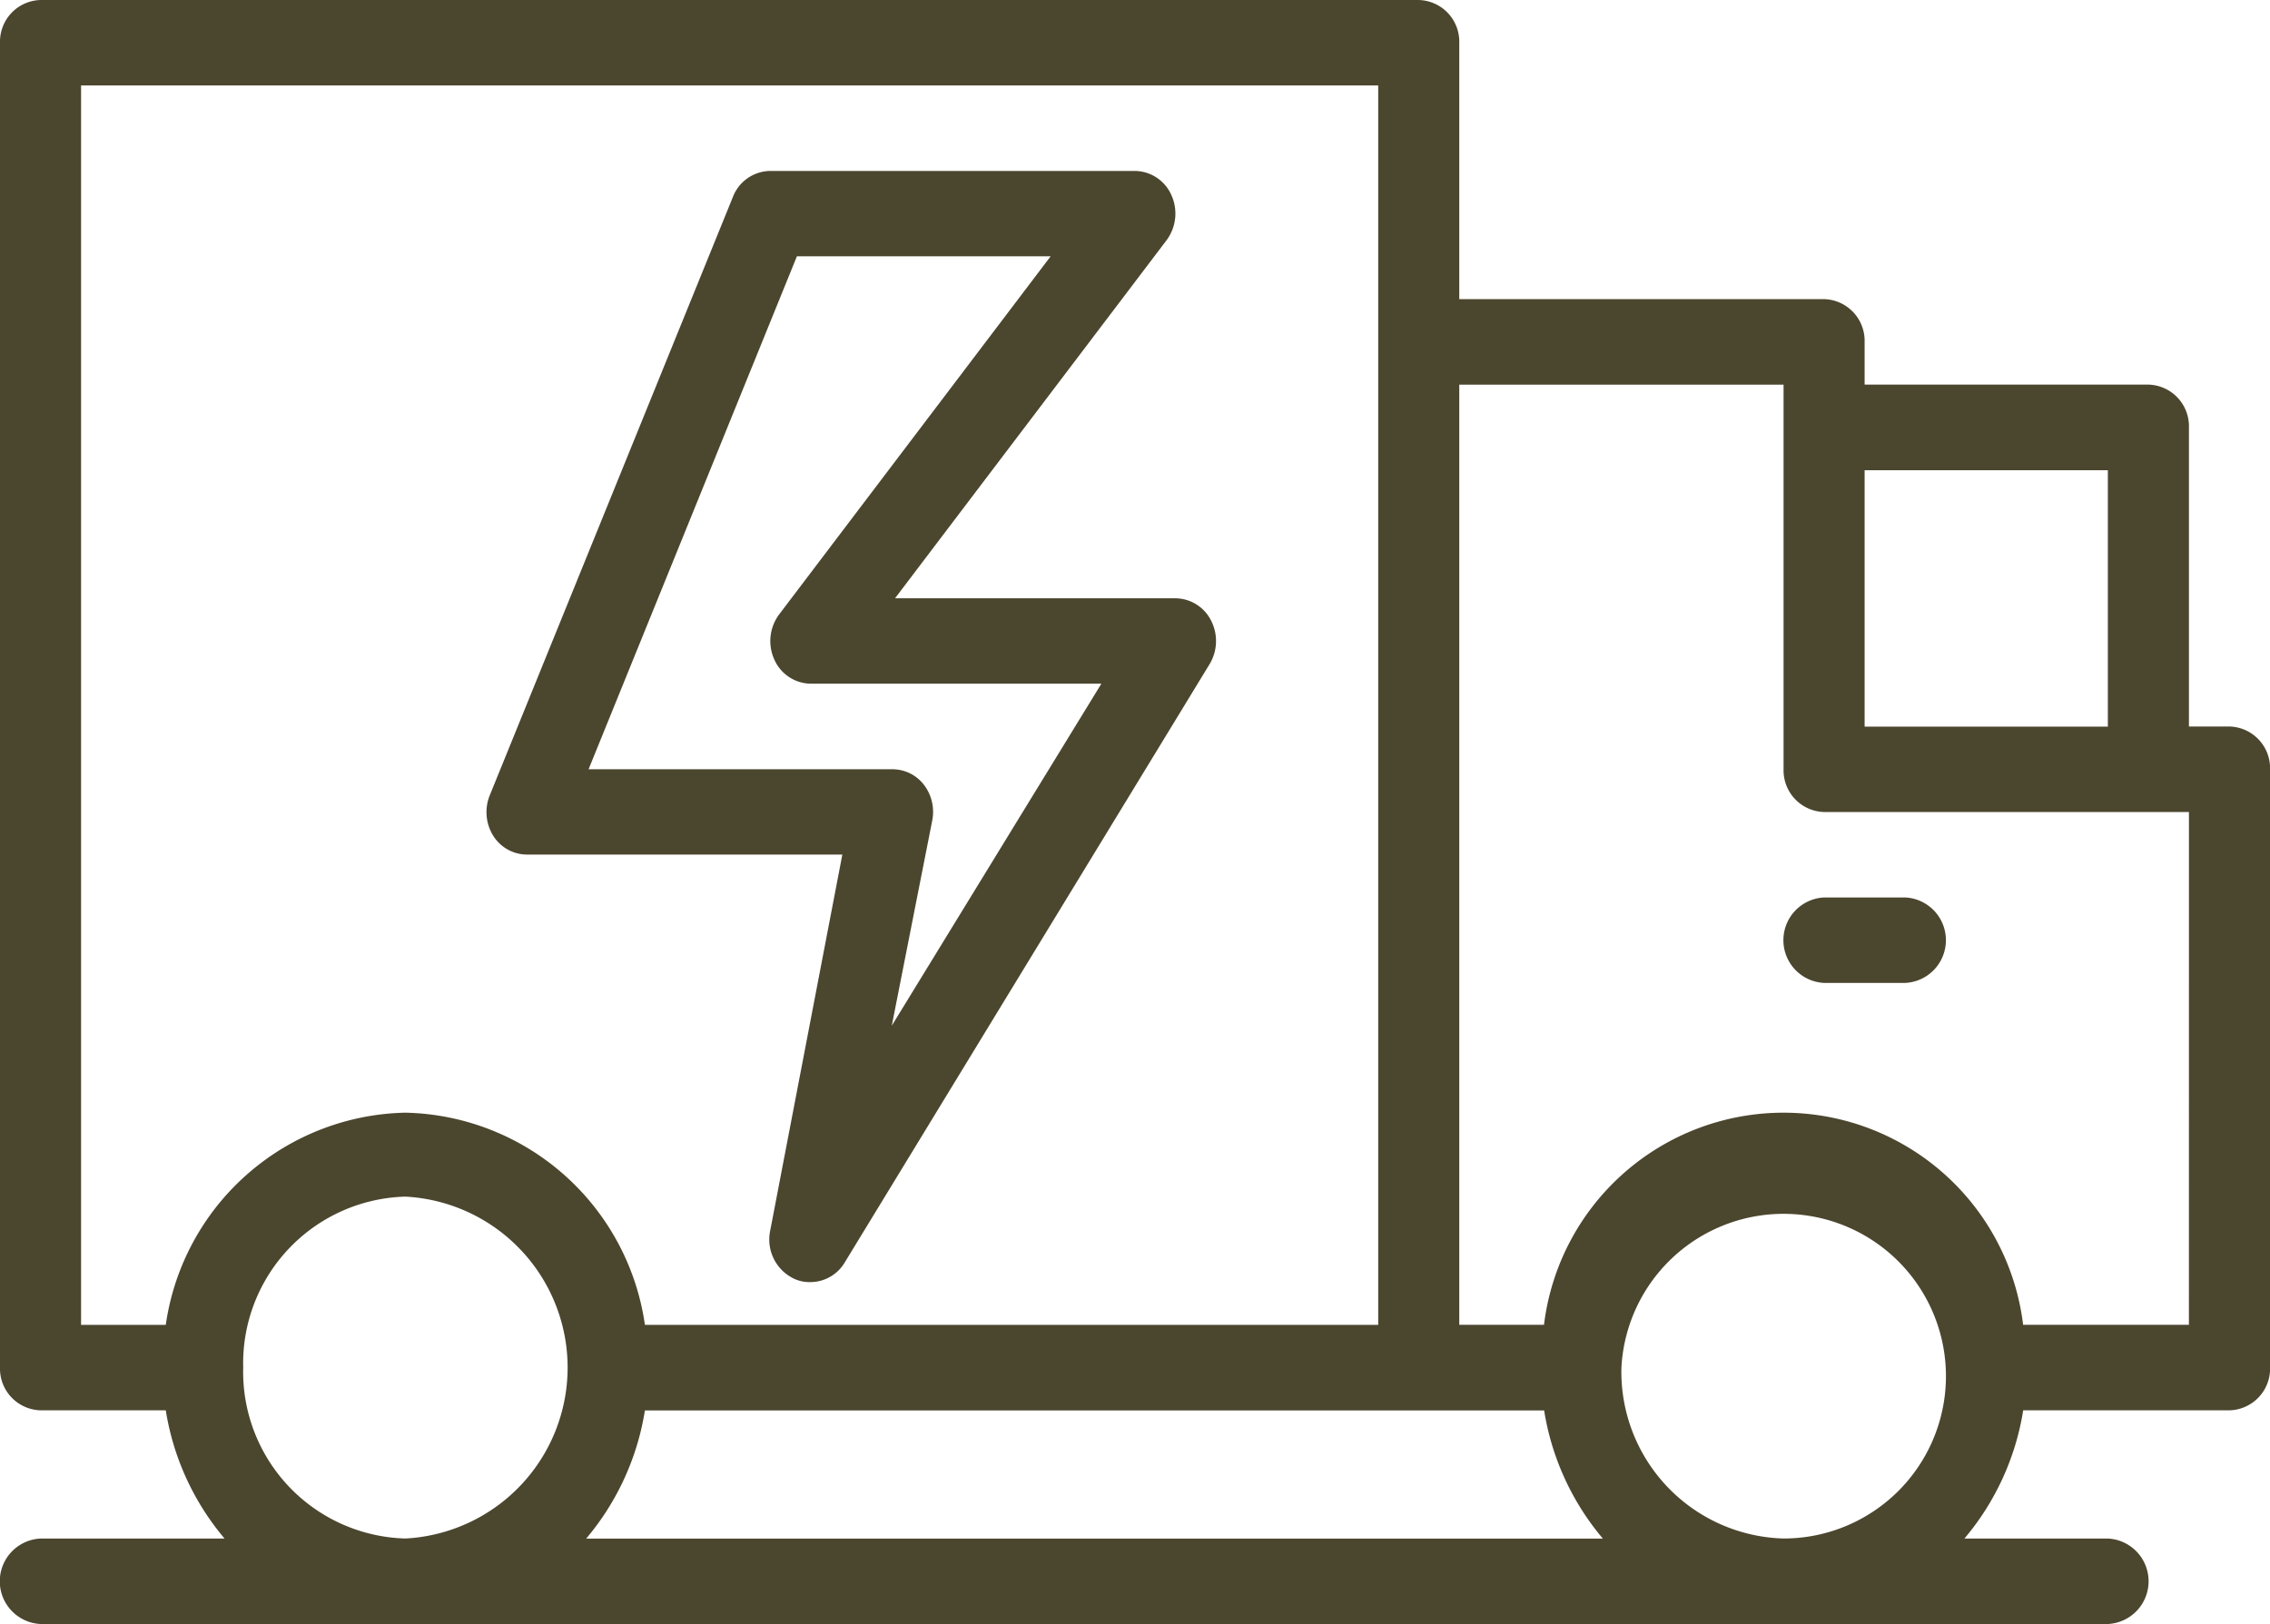 <svg id="noun_fast_delivery_3527046" data-name="noun_fast delivery_3527046" xmlns="http://www.w3.org/2000/svg" width="68.053" height="48.698" viewBox="0 0 68.053 48.698">
  <g id="fast_delivery" data-name="fast delivery" transform="translate(0)">
    <path id="Path_3" data-name="Path 3" d="M70.838,34.786H69.623V25.815a1.25,1.25,0,0,0-1.215-1.282H59.9V23.252a1.25,1.25,0,0,0-1.215-1.282H47.748V14.282A1.25,1.25,0,0,0,46.533,13H5.215A1.25,1.25,0,0,0,4,14.282V54.009a1.25,1.25,0,0,0,1.215,1.282H8.97a7.867,7.867,0,0,0,1.762,3.845H5.215a1.283,1.283,0,0,0,0,2.563H67.192a1.283,1.283,0,0,0,0-2.563h-4.3a7.867,7.867,0,0,0,1.762-3.845h6.186a1.25,1.25,0,0,0,1.215-1.282V36.068A1.25,1.25,0,0,0,70.838,34.786ZM67.192,27.1v7.689H59.9V27.1Zm-16.9,28.194a7.867,7.867,0,0,0,1.762,3.845H21.572a7.867,7.867,0,0,0,1.762-3.845ZM6.43,15.563H45.318V52.728H23.334a7.412,7.412,0,0,0-7.182-6.362A7.412,7.412,0,0,0,8.97,52.728H6.43Zm4.861,38.446a5,5,0,0,1,4.861-5.126,5.133,5.133,0,0,1,0,10.252A5,5,0,0,1,11.291,54.009Zm41.318,0a4.868,4.868,0,1,1,4.861,5.126A5,5,0,0,1,52.609,54.009Zm17.013-1.282h-4.97a7.235,7.235,0,0,0-14.364,0h-2.54V24.534H57.47V36.068a1.25,1.25,0,0,0,1.215,1.282H69.623Z" transform="translate(-4 -13)" fill="#4b462e"/>
    <path id="Path_4" data-name="Path 4" d="M51.646,34h-2.43a1.283,1.283,0,0,0,0,2.563h2.43a1.283,1.283,0,0,0,0-2.563Z" transform="translate(5.47 -7.088)" fill="#4b462e"/>
    <path id="Path_5" data-name="Path 5" d="M17.215,37.5H26.67L24.506,48.782a1.3,1.3,0,0,0,.741,1.448,1.09,1.09,0,0,0,.474.09,1.2,1.2,0,0,0,1.021-.59L37.68,31.789a1.342,1.342,0,0,0,.044-1.306,1.207,1.207,0,0,0-1.065-.668H28.249l8.142-10.739a1.339,1.339,0,0,0,.146-1.346A1.212,1.212,0,0,0,35.444,17H24.506a1.216,1.216,0,0,0-1.118.782L16.1,35.723A1.342,1.342,0,0,0,16.2,36.93,1.2,1.2,0,0,0,17.215,37.5Zm8.093-17.941h7.607L24.774,30.3a1.339,1.339,0,0,0-.146,1.346,1.212,1.212,0,0,0,1.094.73h8.713L28.152,42.631l1.215-6.164a1.333,1.333,0,0,0-.255-1.064,1.19,1.19,0,0,0-.96-.461h-9.09Z" transform="translate(-1.417 -11.874)" fill="#4b462e"/>
  </g>
</svg>
